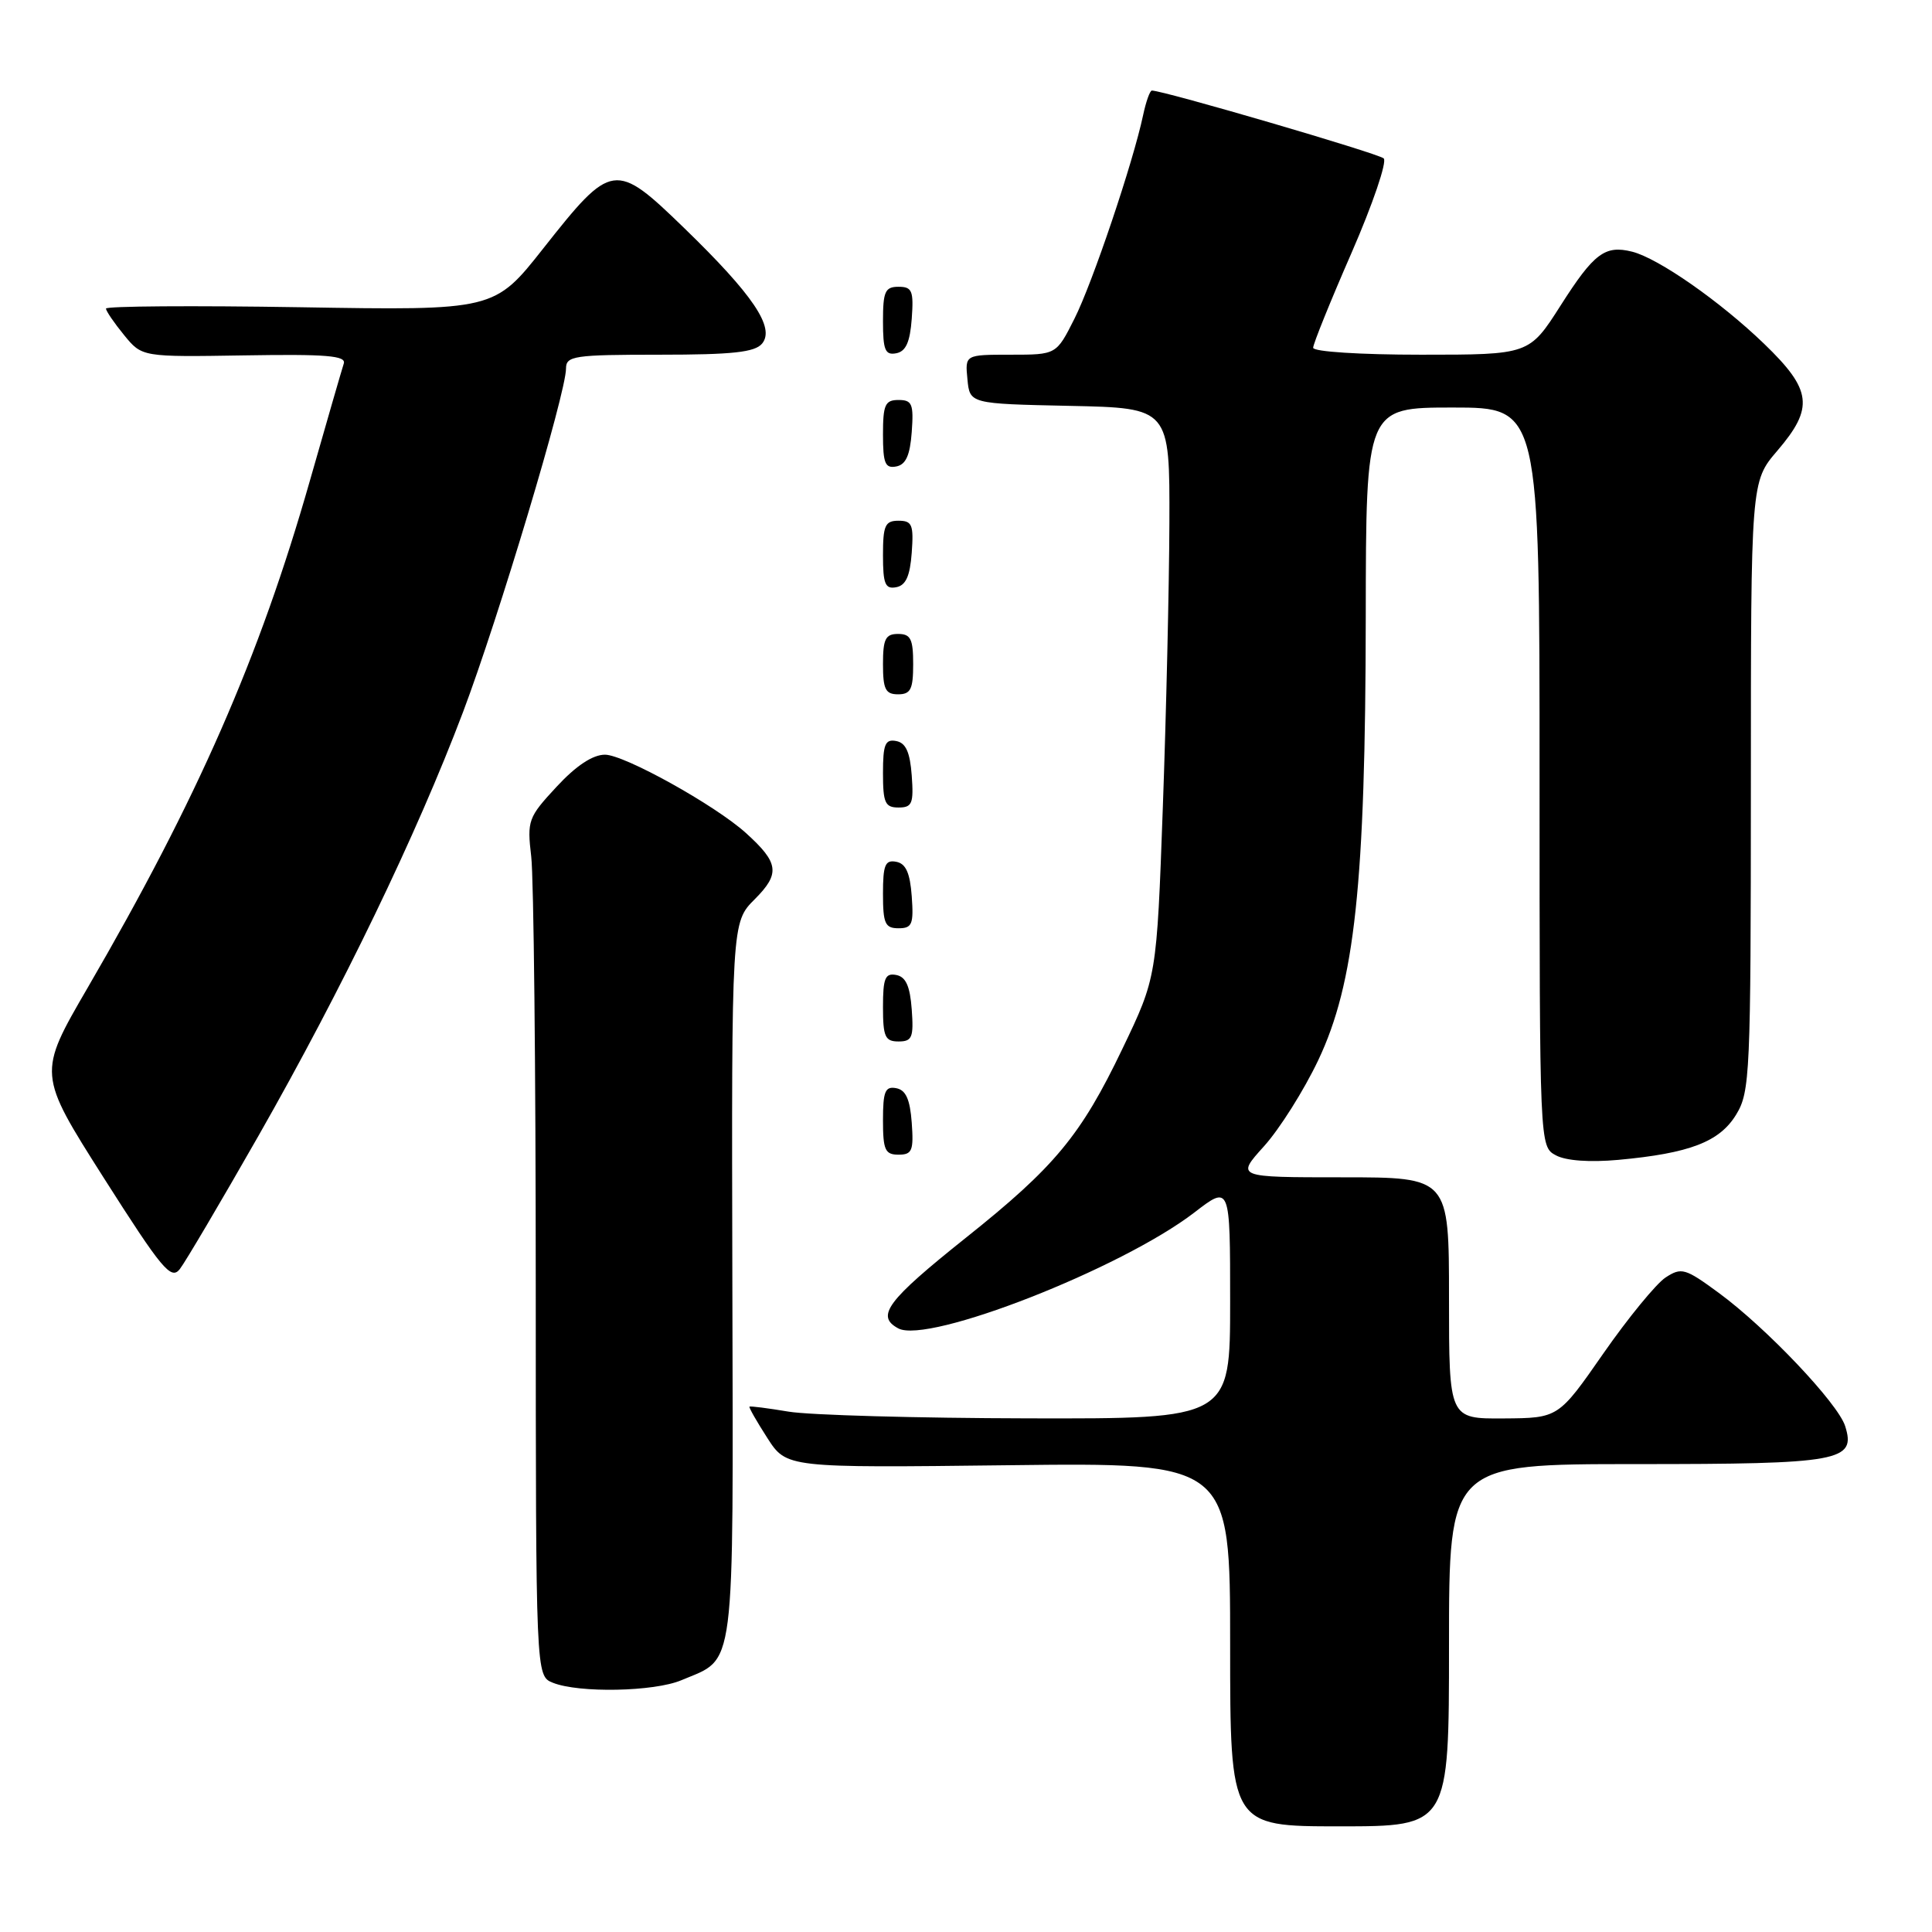 <?xml version="1.0" encoding="UTF-8" standalone="no"?>
<!DOCTYPE svg PUBLIC "-//W3C//DTD SVG 1.1//EN" "http://www.w3.org/Graphics/SVG/1.1/DTD/svg11.dtd" >
<svg xmlns="http://www.w3.org/2000/svg" xmlns:xlink="http://www.w3.org/1999/xlink" version="1.1" viewBox="0 0 256 256">
 <g >
 <path fill="currentColor"
d=" M 192.00 218.00 C 192.00 194.00 192.00 194.00 216.81 194.00 C 243.86 194.00 245.97 193.62 244.49 188.96 C 243.53 185.94 234.03 175.92 227.74 171.31 C 223.29 168.04 222.80 167.90 220.69 169.28 C 219.45 170.10 215.74 174.62 212.46 179.33 C 206.50 187.90 206.50 187.90 199.25 187.95 C 192.00 188.00 192.00 188.00 192.00 172.00 C 192.00 156.00 192.00 156.00 177.88 156.00 C 163.77 156.00 163.77 156.00 167.49 151.88 C 169.54 149.61 172.77 144.49 174.67 140.49 C 179.52 130.27 180.93 117.14 180.97 81.75 C 181.00 54.00 181.00 54.00 192.50 54.00 C 204.00 54.00 204.00 54.00 204.00 102.96 C 204.00 151.93 204.00 151.93 206.17 153.09 C 207.51 153.81 210.65 154.03 214.42 153.69 C 223.90 152.82 227.85 151.30 230.05 147.69 C 231.89 144.67 231.99 142.35 232.00 104.16 C 232.00 63.82 232.00 63.82 235.50 59.73 C 240.39 54.02 240.10 51.67 233.75 45.55 C 227.92 39.93 219.75 34.23 216.27 33.35 C 212.67 32.45 211.21 33.54 206.79 40.48 C 202.63 47.00 202.63 47.00 188.32 47.00 C 180.23 47.00 174.00 46.60 174.00 46.08 C 174.00 45.57 176.29 39.90 179.10 33.47 C 181.90 27.05 183.81 21.43 183.35 20.99 C 182.65 20.33 154.18 12.00 152.63 12.00 C 152.37 12.00 151.85 13.46 151.47 15.25 C 150.14 21.54 144.74 37.55 142.36 42.25 C 139.97 47.00 139.97 47.00 133.92 47.00 C 127.87 47.00 127.87 47.00 128.19 50.25 C 128.50 53.50 128.50 53.50 141.75 53.78 C 155.00 54.06 155.00 54.06 154.95 69.28 C 154.92 77.65 154.53 94.62 154.08 107.00 C 153.27 129.50 153.27 129.50 148.71 139.00 C 143.23 150.44 139.77 154.62 127.97 164.02 C 117.52 172.36 116.00 174.40 119.03 176.02 C 122.97 178.13 148.58 168.10 158.25 160.67 C 163.00 157.01 163.00 157.01 163.00 172.51 C 163.00 188.00 163.00 188.00 136.25 187.94 C 121.54 187.91 107.25 187.51 104.50 187.05 C 101.75 186.59 99.41 186.29 99.31 186.39 C 99.20 186.48 100.26 188.34 101.67 190.53 C 104.22 194.50 104.22 194.50 133.61 194.15 C 163.00 193.80 163.00 193.80 163.00 217.90 C 163.00 242.00 163.00 242.00 177.50 242.00 C 192.00 242.00 192.00 242.00 192.00 218.00 Z  M 90.28 222.64 C 97.54 219.57 97.16 222.57 97.04 169.70 C 96.93 122.22 96.93 122.22 100.02 119.14 C 103.40 115.75 103.21 114.33 98.84 110.38 C 94.76 106.69 82.72 100.00 80.16 100.00 C 78.54 100.00 76.33 101.46 73.75 104.25 C 69.98 108.31 69.83 108.72 70.39 113.50 C 70.72 116.25 70.99 141.80 70.99 170.28 C 71.00 222.06 71.00 222.06 73.25 222.97 C 76.70 224.36 86.68 224.16 90.28 222.64 Z  M 34.25 150.50 C 45.35 131.01 55.22 110.57 61.35 94.36 C 66.06 81.89 75.00 52.09 75.00 48.83 C 75.00 47.16 76.05 47.00 87.38 47.00 C 97.05 47.00 100.02 46.68 100.98 45.53 C 102.72 43.42 99.80 39.08 90.66 30.22 C 81.50 21.34 81.07 21.41 72.00 32.90 C 65.50 41.14 65.50 41.14 39.75 40.71 C 25.59 40.48 14.02 40.56 14.04 40.89 C 14.06 41.23 15.14 42.81 16.45 44.41 C 18.82 47.31 18.82 47.31 32.41 47.09 C 43.28 46.91 45.90 47.13 45.55 48.18 C 45.31 48.91 43.28 55.92 41.04 63.77 C 34.37 87.13 26.17 105.85 11.61 130.89 C 4.99 142.28 4.99 142.28 13.74 156.06 C 21.46 168.20 22.66 169.64 23.82 168.17 C 24.54 167.25 29.23 159.30 34.25 150.50 Z  M 120.81 148.76 C 120.58 145.66 120.03 144.43 118.75 144.19 C 117.29 143.91 117.00 144.61 117.00 148.43 C 117.00 152.38 117.28 153.00 119.06 153.00 C 120.86 153.00 121.08 152.47 120.81 148.76 Z  M 120.81 133.76 C 120.58 130.66 120.03 129.43 118.75 129.19 C 117.29 128.91 117.00 129.61 117.00 133.43 C 117.00 137.38 117.28 138.00 119.06 138.00 C 120.86 138.00 121.08 137.47 120.81 133.76 Z  M 120.81 118.76 C 120.58 115.66 120.03 114.43 118.75 114.19 C 117.29 113.91 117.00 114.61 117.00 118.43 C 117.00 122.38 117.28 123.00 119.06 123.00 C 120.86 123.00 121.08 122.47 120.81 118.76 Z  M 120.81 102.76 C 120.58 99.66 120.03 98.43 118.75 98.19 C 117.29 97.91 117.00 98.61 117.00 102.43 C 117.00 106.38 117.28 107.00 119.06 107.00 C 120.86 107.00 121.08 106.47 120.81 102.76 Z  M 121.00 88.00 C 121.00 84.67 120.67 84.00 119.00 84.00 C 117.33 84.00 117.00 84.67 117.00 88.00 C 117.00 91.33 117.33 92.00 119.00 92.00 C 120.67 92.00 121.00 91.33 121.00 88.00 Z  M 120.81 73.24 C 121.08 69.53 120.86 69.00 119.06 69.00 C 117.28 69.00 117.00 69.62 117.00 73.57 C 117.00 77.39 117.29 78.09 118.75 77.81 C 120.03 77.57 120.58 76.34 120.81 73.24 Z  M 120.81 57.24 C 121.08 53.53 120.86 53.00 119.06 53.00 C 117.28 53.00 117.00 53.62 117.00 57.57 C 117.00 61.39 117.29 62.09 118.75 61.81 C 120.03 61.57 120.58 60.34 120.81 57.24 Z  M 120.81 42.24 C 121.08 38.53 120.86 38.00 119.06 38.00 C 117.28 38.00 117.00 38.62 117.00 42.57 C 117.00 46.39 117.29 47.09 118.75 46.81 C 120.03 46.57 120.58 45.34 120.81 42.24 Z "/>
</g>
</svg>